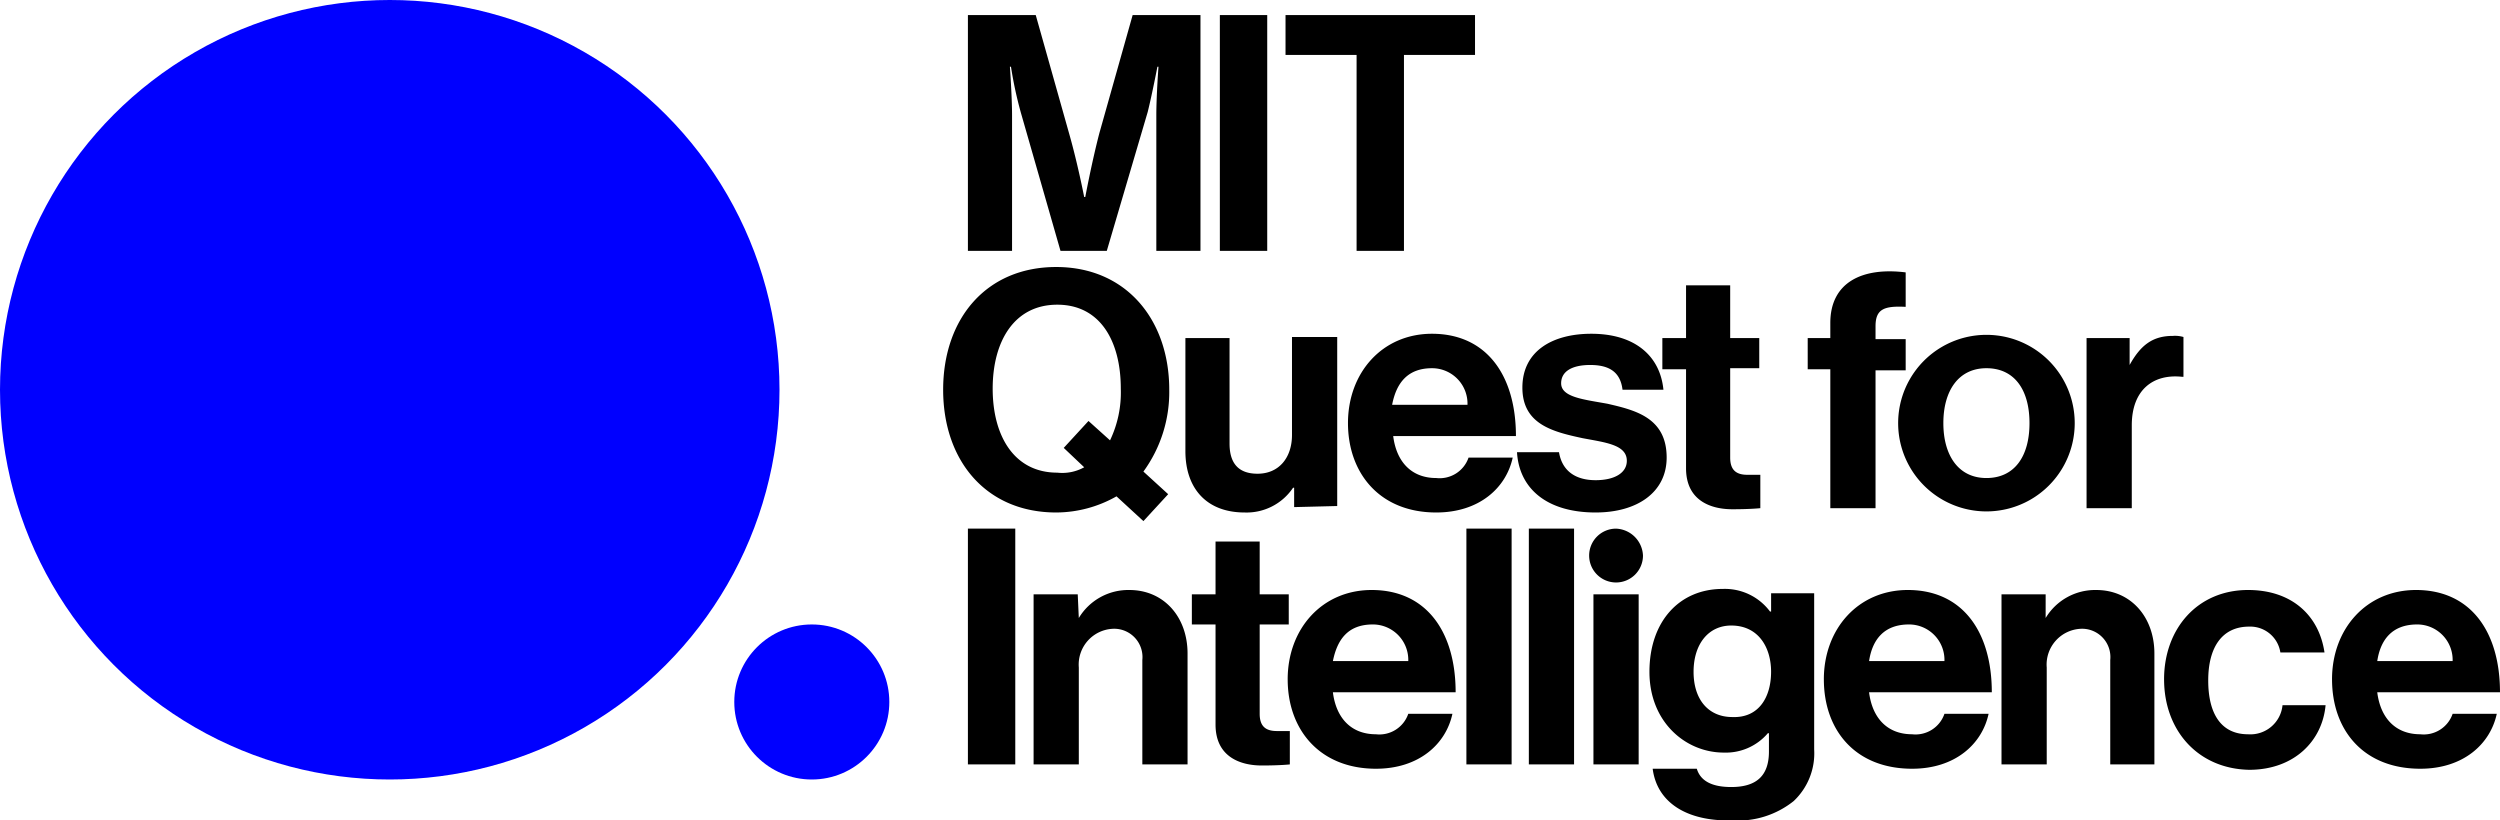 <svg viewBox="0 0 232.2 76.2" xmlns="http://www.w3.org/2000/svg"><path d="m89.9 1.4h6.3l3.1 11c.8 2.8 1.4 5.9 1.4 5.9h.1s.6-3.2 1.3-5.9l3.1-11h6.3v21.9h-4.1v-12.6c0-1.8.2-4.5.2-4.5h-.1s-.5 2.6-.9 4.2l-3.8 12.9h-4.3l-3.7-12.9a36.66 36.66 0 0 1 -.9-4.2h-.1s.2 2.8.2 4.5v12.6h-4.1zm23.4 0h4.4v21.9h-4.4zm6.1 0h17.6v3.7h-6.6v18.2h-4.4v-18.2h-6.6zm-15.7 44.7a11.39 11.39 0 0 1 -5.6 1.5c-6.5 0-10.5-4.8-10.5-11.4s4-11.4 10.5-11.4 10.5 4.9 10.5 11.4a12.53 12.53 0 0 1 -2.4 7.6l2.3 2.1-2.3 2.5zm-3-2.7-1.9-1.8 2.3-2.5 2 1.8a10.3 10.3 0 0 0 1-4.8c0-4.4-1.9-7.8-5.9-7.8s-6 3.4-6 7.8 2 7.8 6 7.8a4.19 4.19 0 0 0 2.5-.5zm19.5 3.7v-1.8h-.1a5.19 5.19 0 0 1 -4.5 2.3c-3.5 0-5.5-2.2-5.5-5.7v-10.5h4.1v9.8c0 1.8.8 2.8 2.6 2.8 2 0 3.2-1.5 3.2-3.6v-9.1h4.2v15.7zm5-7.8c0-4.7 3.2-8.3 7.8-8.3 5.1 0 7.8 3.9 7.8 9.5h-11.4c.3 2.4 1.7 3.9 4 3.9a2.84 2.84 0 0 0 3-1.9h4.1c-.6 2.8-3.1 5.1-7.1 5.1-5.3 0-8.2-3.7-8.2-8.3zm4.1-1.7h7a3.29 3.29 0 0 0 -3.3-3.4c-2.2 0-3.3 1.3-3.7 3.4zm11.6 4.4h3.9c.3 1.8 1.6 2.6 3.4 2.6s2.9-.7 2.9-1.8c0-1.5-2-1.7-4.1-2.1-2.8-.6-5.6-1.3-5.6-4.7s2.8-5 6.4-5c4.1 0 6.4 2.1 6.7 5.2h-3.8c-.2-1.7-1.3-2.3-3-2.3s-2.7.6-2.7 1.7c0 1.3 2.1 1.5 4.3 1.9 2.6.6 5.5 1.3 5.5 5 0 3.2-2.7 5.1-6.6 5.1-4.5 0-7.1-2.2-7.3-5.6zm13.5-10.6h2.2v-4.9h4.1v4.9h2.7v2.8h-2.7v8.3c0 1.2.6 1.6 1.6 1.6h1.2v3.1s-.9.1-2.6.1c-2 0-4.3-.8-4.3-3.8v-9.2h-2.2zm13.5 0h2.1v-1.4c0-3.8 3-5.2 7-4.7v3.2c-2-.1-2.8.2-2.8 1.8v1.2h2.8v2.9h-2.8v12.8h-4.2v-12.9h-2.1zm8.4 7.9a8.2 8.2 0 1 1 16.4 0 8.2 8.2 0 1 1 -16.4 0zm12.2 0c0-3.1-1.4-5.1-4-5.1s-4 2.1-4 5.1 1.4 5.1 4 5.1 4-2 4-5.1zm9.3-5.4c1-1.8 2.1-2.7 4-2.7a2.79 2.79 0 0 1 1 .1v3.7h-.1c-2.7-.3-4.7 1.2-4.7 4.5v7.7h-4.2v-15.8h4zm-107.9 15.2h4.4v21.9h-4.4zm10.3 8.3a5.36 5.36 0 0 1 4.7-2.6c3.2 0 5.4 2.5 5.4 5.9v10.3h-4.2v-9.7a2.63 2.63 0 0 0 -2.7-2.9 3.33 3.33 0 0 0 -3.2 3.6v9h-4.2v-15.8h4.1zm10.5-2.2h2.2v-4.9h4.1v4.9h2.7v2.8h-2.7v8.3c0 1.2.6 1.6 1.6 1.6h1.2v3.1s-.9.1-2.6.1c-2 0-4.3-.8-4.3-3.8v-9.3h-2.2zm8.9 7.9c0-4.7 3.2-8.3 7.8-8.3 5.1 0 7.8 3.9 7.8 9.5h-11.4c.3 2.4 1.7 3.9 4 3.9a2.84 2.84 0 0 0 3-1.9h4.1c-.6 2.8-3.1 5.1-7.1 5.1-5.2 0-8.2-3.6-8.2-8.3zm4.2-1.7h7a3.29 3.29 0 0 0 -3.3-3.4c-2.3 0-3.3 1.4-3.7 3.4zm12.4-12.3h4.2v21.9h-4.2zm5.8 0h4.2v21.9h-4.2zm6 6.1h4.2v15.8h-4.2zm5.5 16.2h4.1c.3 1 1.2 1.7 3.2 1.7 2.4 0 3.5-1.1 3.5-3.3v-1.7h-.1a5.13 5.13 0 0 1 -4.1 1.8c-3.5 0-6.9-2.8-6.9-7.5s2.8-7.7 6.8-7.7a5.23 5.23 0 0 1 4.4 2.1h.1v-1.7h4v14.5a6.09 6.09 0 0 1 -1.9 4.8 8.29 8.29 0 0 1 -5.7 1.8c-4.3.1-7-1.7-7.4-4.8zm11-9c0-2.3-1.2-4.3-3.7-4.3-2.1 0-3.5 1.7-3.5 4.3s1.4 4.2 3.6 4.2c2.5.1 3.6-1.9 3.6-4.2zm4.9.7c0-4.7 3.2-8.3 7.8-8.3 5.1 0 7.8 3.9 7.8 9.5h-11.4c.3 2.4 1.7 3.9 4 3.9a2.84 2.84 0 0 0 3-1.9h4.1c-.6 2.8-3.1 5.1-7.1 5.1-5.3 0-8.2-3.6-8.2-8.3zm4.2-1.7h7a3.29 3.29 0 0 0 -3.3-3.4c-2.3 0-3.4 1.4-3.7 3.4zm16.4-4a5.36 5.36 0 0 1 4.7-2.6c3.2 0 5.4 2.5 5.4 5.9v10.3h-4.1v-9.7a2.63 2.63 0 0 0 -2.7-2.9 3.33 3.33 0 0 0 -3.2 3.6v9h-4.2v-15.8h4.1zm11 5.7c0-4.7 3.1-8.3 7.8-8.3 4.1 0 6.6 2.4 7.1 5.8h-4.1a2.83 2.83 0 0 0 -2.9-2.4c-2.5 0-3.8 1.9-3.8 5s1.2 5 3.7 5a3 3 0 0 0 3.2-2.7h4c-.3 3.3-2.9 6-7.1 6-4.8-.1-7.9-3.7-7.9-8.4zm15.6 0c0-4.7 3.2-8.3 7.8-8.3 5.1 0 7.8 3.9 7.8 9.5h-11.4c.3 2.4 1.7 3.9 4 3.9a2.84 2.84 0 0 0 3-1.9h4.1c-.6 2.8-3.1 5.1-7.1 5.1-5.3 0-8.2-3.6-8.2-8.3zm4.2-1.7h7a3.29 3.29 0 0 0 -3.3-3.4c-2.3 0-3.4 1.4-3.7 3.4zm-70.7-12.3a2.5 2.5 0 1 0 2.5 2.5 2.61 2.61 0 0 0 -2.5-2.5z"/><g fill="#00f"><circle cx="36.2" cy="36.2" r="36.2"/><circle cx="75.4" cy="65.2" r="7.2"/></g></svg>